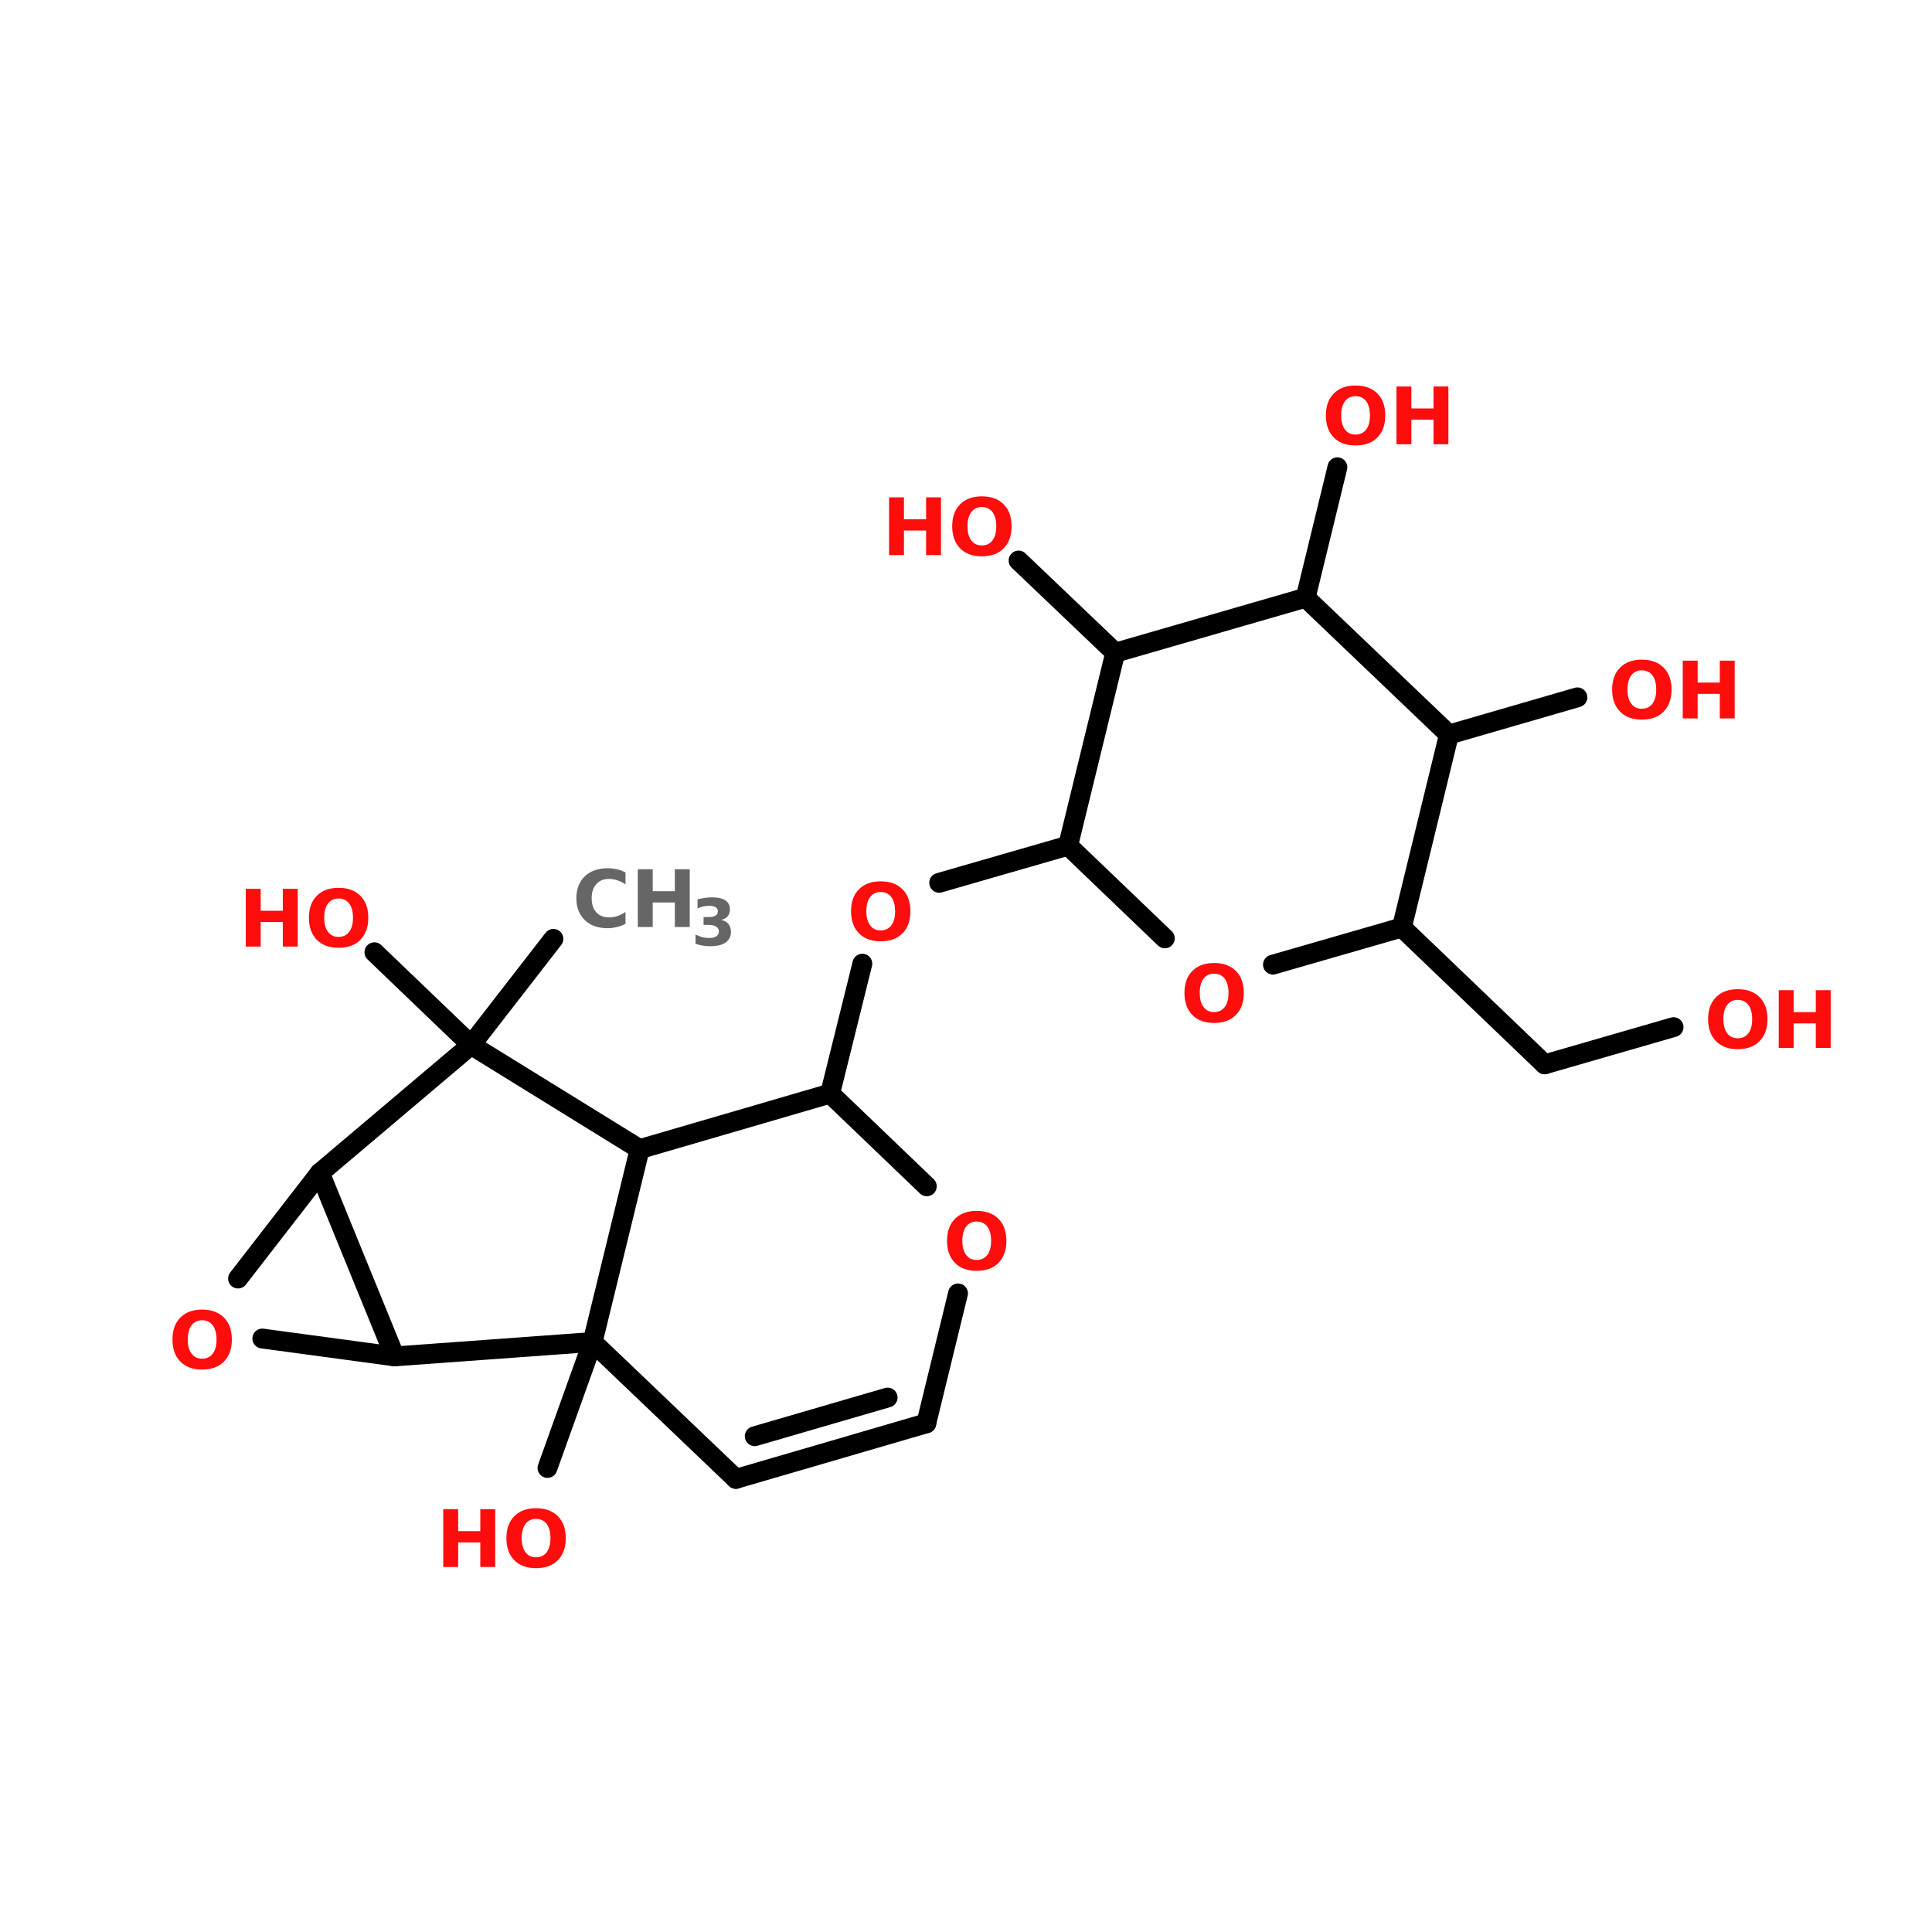 <?xml version="1.0" encoding="UTF-8"?>
<svg xmlns="http://www.w3.org/2000/svg" xmlns:xlink="http://www.w3.org/1999/xlink" width="150pt" height="150pt" viewBox="0 0 150 150" version="1.1">
<defs>
<g>
<symbol overflow="visible" id="glyph0-0">
<path style="stroke:none;" d="M 0.312 1.094 L 0.312 -4.344 L 3.391 -4.344 L 3.391 1.094 Z M 0.656 0.75 L 3.047 0.75 L 3.047 -4 L 0.656 -4 Z M 0.656 0.75 "/>
</symbol>
<symbol overflow="visible" id="glyph0-1">
<path style="stroke:none;" d="M 2.609 -3.734 C 2.266 -3.734 1.992 -3.602 1.797 -3.344 C 1.598 -3.082 1.5 -2.711 1.5 -2.234 C 1.5 -1.766 1.598 -1.398 1.797 -1.141 C 1.992 -0.879 2.266 -0.75 2.609 -0.75 C 2.961 -0.75 3.238 -0.879 3.438 -1.141 C 3.633 -1.398 3.734 -1.766 3.734 -2.234 C 3.734 -2.711 3.633 -3.082 3.438 -3.344 C 3.238 -3.602 2.961 -3.734 2.609 -3.734 Z M 2.609 -4.562 C 3.336 -4.562 3.906 -4.352 4.312 -3.938 C 4.719 -3.531 4.922 -2.961 4.922 -2.234 C 4.922 -1.516 4.719 -0.945 4.312 -0.531 C 3.906 -0.113 3.336 0.094 2.609 0.094 C 1.891 0.094 1.328 -0.113 0.922 -0.531 C 0.516 -0.945 0.312 -1.516 0.312 -2.234 C 0.312 -2.961 0.516 -3.531 0.922 -3.938 C 1.328 -4.352 1.891 -4.562 2.609 -4.562 Z M 2.609 -4.562 "/>
</symbol>
<symbol overflow="visible" id="glyph0-2">
<path style="stroke:none;" d="M 0.562 -4.484 L 1.719 -4.484 L 1.719 -2.781 L 3.438 -2.781 L 3.438 -4.484 L 4.594 -4.484 L 4.594 0 L 3.438 0 L 3.438 -1.906 L 1.719 -1.906 L 1.719 0 L 0.562 0 Z M 0.562 -4.484 "/>
</symbol>
<symbol overflow="visible" id="glyph0-3">
<path style="stroke:none;" d="M 4.125 -0.25 C 3.914 -0.133 3.691 -0.051 3.453 0 C 3.223 0.062 2.984 0.094 2.734 0.094 C 1.992 0.094 1.406 -0.113 0.969 -0.531 C 0.531 -0.957 0.312 -1.523 0.312 -2.234 C 0.312 -2.953 0.531 -3.52 0.969 -3.938 C 1.406 -4.352 1.992 -4.562 2.734 -4.562 C 2.984 -4.562 3.223 -4.535 3.453 -4.484 C 3.691 -4.43 3.914 -4.348 4.125 -4.234 L 4.125 -3.312 C 3.906 -3.457 3.691 -3.562 3.484 -3.625 C 3.273 -3.695 3.055 -3.734 2.828 -3.734 C 2.422 -3.734 2.098 -3.598 1.859 -3.328 C 1.617 -3.066 1.5 -2.703 1.5 -2.234 C 1.5 -1.773 1.617 -1.41 1.859 -1.141 C 2.098 -0.879 2.422 -0.75 2.828 -0.75 C 3.055 -0.75 3.273 -0.781 3.484 -0.844 C 3.691 -0.914 3.906 -1.023 4.125 -1.172 Z M 4.125 -0.25 "/>
</symbol>
<symbol overflow="visible" id="glyph1-0">
<path style="stroke:none;" d="M 0.25 0.891 L 0.25 -3.531 L 2.75 -3.531 L 2.75 0.891 Z M 0.531 0.609 L 2.469 0.609 L 2.469 -3.25 L 0.531 -3.25 Z M 0.531 0.609 "/>
</symbol>
<symbol overflow="visible" id="glyph1-1">
<path style="stroke:none;" d="M 2.328 -1.969 C 2.578 -1.906 2.766 -1.797 2.891 -1.641 C 3.016 -1.484 3.078 -1.281 3.078 -1.031 C 3.078 -0.676 2.938 -0.398 2.656 -0.203 C 2.383 -0.016 1.984 0.078 1.453 0.078 C 1.266 0.078 1.078 0.062 0.891 0.031 C 0.703 0 0.516 -0.047 0.328 -0.109 L 0.328 -0.828 C 0.504 -0.742 0.68 -0.676 0.859 -0.625 C 1.035 -0.582 1.207 -0.562 1.375 -0.562 C 1.625 -0.562 1.812 -0.602 1.938 -0.688 C 2.07 -0.781 2.141 -0.906 2.141 -1.062 C 2.141 -1.227 2.07 -1.352 1.938 -1.438 C 1.801 -1.531 1.598 -1.578 1.328 -1.578 L 0.953 -1.578 L 0.953 -2.188 L 1.359 -2.188 C 1.586 -2.188 1.758 -2.223 1.875 -2.297 C 2 -2.367 2.062 -2.477 2.062 -2.625 C 2.062 -2.77 2.004 -2.879 1.891 -2.953 C 1.773 -3.023 1.613 -3.062 1.406 -3.062 C 1.258 -3.062 1.109 -3.047 0.953 -3.016 C 0.797 -2.984 0.641 -2.93 0.484 -2.859 L 0.484 -3.562 C 0.672 -3.613 0.852 -3.648 1.031 -3.672 C 1.219 -3.703 1.398 -3.719 1.578 -3.719 C 2.055 -3.719 2.41 -3.641 2.641 -3.484 C 2.879 -3.328 3 -3.094 3 -2.781 C 3 -2.562 2.941 -2.383 2.828 -2.25 C 2.711 -2.113 2.547 -2.02 2.328 -1.969 Z M 2.328 -1.969 "/>
</symbol>
</g>
</defs>
<g id="surface1">
<path style="fill-rule:nonzero;fill:rgb(0%,0%,0%);fill-opacity:1;stroke-width:4;stroke-linecap:round;stroke-linejoin:miter;stroke:rgb(0%,0%,0%);stroke-opacity:1;stroke-miterlimit:4;" d="M 111.602 147.698 L 94.999 169.104 " transform="matrix(0.385,0,0,0.385,0,16.029)"/>
<path style="fill-rule:nonzero;fill:rgb(0%,0%,0%);fill-opacity:1;stroke-width:4;stroke-linecap:round;stroke-linejoin:miter;stroke:rgb(0%,0%,0%);stroke-opacity:1;stroke-miterlimit:4;" d="M 119.503 228.998 L 110.404 254.395 " transform="matrix(0.385,0,0,0.385,0,16.029)"/>
<path style="fill-rule:nonzero;fill:rgb(0%,0%,0%);fill-opacity:1;stroke-width:4;stroke-linecap:round;stroke-linejoin:miter;stroke:rgb(0%,0%,0%);stroke-opacity:1;stroke-miterlimit:4;" d="M 167.403 178.904 L 173.902 152.704 " transform="matrix(0.385,0,0,0.385,0,16.029)"/>
<path style="fill-rule:nonzero;fill:rgb(0%,0%,0%);fill-opacity:1;stroke-width:4;stroke-linecap:round;stroke-linejoin:miter;stroke:rgb(0%,0%,0%);stroke-opacity:1;stroke-miterlimit:4;" d="M 189.398 136.396 L 215.395 128.901 " transform="matrix(0.385,0,0,0.385,0,16.029)"/>
<path style="fill-rule:nonzero;fill:rgb(0%,0%,0%);fill-opacity:1;stroke-width:4;stroke-linecap:round;stroke-linejoin:miter;stroke:rgb(0%,0%,0%);stroke-opacity:1;stroke-miterlimit:4;" d="M 282.701 145.403 L 311.501 173.004 " transform="matrix(0.385,0,0,0.385,0,16.029)"/>
<path style="fill-rule:nonzero;fill:rgb(0%,0%,0%);fill-opacity:1;stroke-width:4;stroke-linecap:round;stroke-linejoin:miter;stroke:rgb(0%,0%,0%);stroke-opacity:1;stroke-miterlimit:4;" d="M 311.501 173.004 L 337.497 165.499 " transform="matrix(0.385,0,0,0.385,0,16.029)"/>
<path style="fill-rule:nonzero;fill:rgb(0%,0%,0%);fill-opacity:1;stroke-width:4;stroke-linecap:round;stroke-linejoin:miter;stroke:rgb(0%,0%,0%);stroke-opacity:1;stroke-miterlimit:4;" d="M 292.196 106.5 L 318.101 98.995 " transform="matrix(0.385,0,0,0.385,0,16.029)"/>
<path style="fill-rule:nonzero;fill:rgb(0%,0%,0%);fill-opacity:1;stroke-width:4;stroke-linecap:round;stroke-linejoin:miter;stroke:rgb(0%,0%,0%);stroke-opacity:1;stroke-miterlimit:4;" d="M 263.295 78.899 L 269.703 52.598 " transform="matrix(0.385,0,0,0.385,0,16.029)"/>
<path style="fill-rule:nonzero;fill:rgb(0%,0%,0%);fill-opacity:1;stroke-width:4;stroke-linecap:round;stroke-linejoin:miter;stroke:rgb(0%,0%,0%);stroke-opacity:1;stroke-miterlimit:4;" d="M 224.9 89.998 L 205.403 71.404 " transform="matrix(0.385,0,0,0.385,0,16.029)"/>
<path style="fill-rule:nonzero;fill:rgb(0%,0%,0%);fill-opacity:1;stroke-width:4;stroke-linecap:round;stroke-linejoin:miter;stroke:rgb(0%,0%,0%);stroke-opacity:1;stroke-miterlimit:4;" d="M 94.999 169.104 L 75.501 150.399 " transform="matrix(0.385,0,0,0.385,0,16.029)"/>
<path style="fill-rule:nonzero;fill:rgb(0%,0%,0%);fill-opacity:1;stroke-width:4;stroke-linecap:round;stroke-linejoin:miter;stroke:rgb(0%,0%,0%);stroke-opacity:1;stroke-miterlimit:4;" d="M 48.002 216.203 L 64.504 194.898 " transform="matrix(0.385,0,0,0.385,0,16.029)"/>
<path style="fill-rule:nonzero;fill:rgb(0%,0%,0%);fill-opacity:1;stroke-width:4;stroke-linecap:round;stroke-linejoin:miter;stroke:rgb(0%,0%,0%);stroke-opacity:1;stroke-miterlimit:4;" d="M 64.504 194.898 L 79.604 231.902 " transform="matrix(0.385,0,0,0.385,0,16.029)"/>
<path style="fill-rule:nonzero;fill:rgb(0%,0%,0%);fill-opacity:1;stroke-width:4;stroke-linecap:round;stroke-linejoin:miter;stroke:rgb(0%,0%,0%);stroke-opacity:1;stroke-miterlimit:4;" d="M 79.604 231.902 L 52.897 228.297 " transform="matrix(0.385,0,0,0.385,0,16.029)"/>
<path style="fill-rule:nonzero;fill:rgb(0%,0%,0%);fill-opacity:1;stroke-width:4;stroke-linecap:round;stroke-linejoin:miter;stroke:rgb(0%,0%,0%);stroke-opacity:1;stroke-miterlimit:4;" d="M 94.999 169.104 L 128.997 190.105 " transform="matrix(0.385,0,0,0.385,0,16.029)"/>
<path style="fill-rule:nonzero;fill:rgb(0%,0%,0%);fill-opacity:1;stroke-width:4;stroke-linecap:round;stroke-linejoin:miter;stroke:rgb(0%,0%,0%);stroke-opacity:1;stroke-miterlimit:4;" d="M 128.997 190.105 L 119.503 228.998 " transform="matrix(0.385,0,0,0.385,0,16.029)"/>
<path style="fill-rule:nonzero;fill:rgb(0%,0%,0%);fill-opacity:1;stroke-width:4;stroke-linecap:round;stroke-linejoin:miter;stroke:rgb(0%,0%,0%);stroke-opacity:1;stroke-miterlimit:4;" d="M 119.503 228.998 L 79.604 231.902 " transform="matrix(0.385,0,0,0.385,0,16.029)"/>
<path style="fill-rule:nonzero;fill:rgb(0%,0%,0%);fill-opacity:1;stroke-width:4;stroke-linecap:round;stroke-linejoin:miter;stroke:rgb(0%,0%,0%);stroke-opacity:1;stroke-miterlimit:4;" d="M 64.504 194.898 L 94.999 169.104 " transform="matrix(0.385,0,0,0.385,0,16.029)"/>
<path style="fill-rule:nonzero;fill:rgb(0%,0%,0%);fill-opacity:1;stroke-width:4;stroke-linecap:round;stroke-linejoin:miter;stroke:rgb(0%,0%,0%);stroke-opacity:1;stroke-miterlimit:4;" d="M 167.403 178.904 L 128.997 190.105 " transform="matrix(0.385,0,0,0.385,0,16.029)"/>
<path style="fill-rule:nonzero;fill:rgb(0%,0%,0%);fill-opacity:1;stroke-width:4;stroke-linecap:round;stroke-linejoin:miter;stroke:rgb(0%,0%,0%);stroke-opacity:1;stroke-miterlimit:4;" d="M 119.503 228.998 L 148.403 256.599 " transform="matrix(0.385,0,0,0.385,0,16.029)"/>
<path style="fill-rule:nonzero;fill:rgb(0%,0%,0%);fill-opacity:1;stroke-width:4;stroke-linecap:round;stroke-linejoin:miter;stroke:rgb(0%,0%,0%);stroke-opacity:1;stroke-miterlimit:4;" d="M 148.403 256.599 L 186.799 245.398 " transform="matrix(0.385,0,0,0.385,0,16.029)"/>
<path style="fill-rule:nonzero;fill:rgb(0%,0%,0%);fill-opacity:1;stroke-width:4;stroke-linecap:round;stroke-linejoin:miter;stroke:rgb(0%,0%,0%);stroke-opacity:1;stroke-miterlimit:4;" d="M 152.201 247.998 L 179 240.199 " transform="matrix(0.385,0,0,0.385,0,16.029)"/>
<path style="fill-rule:nonzero;fill:rgb(0%,0%,0%);fill-opacity:1;stroke-width:4;stroke-linecap:round;stroke-linejoin:miter;stroke:rgb(0%,0%,0%);stroke-opacity:1;stroke-miterlimit:4;" d="M 186.799 245.398 L 193.196 219.198 " transform="matrix(0.385,0,0,0.385,0,16.029)"/>
<path style="fill-rule:nonzero;fill:rgb(0%,0%,0%);fill-opacity:1;stroke-width:4;stroke-linecap:round;stroke-linejoin:miter;stroke:rgb(0%,0%,0%);stroke-opacity:1;stroke-miterlimit:4;" d="M 186.9 197.599 L 167.403 178.904 " transform="matrix(0.385,0,0,0.385,0,16.029)"/>
<path style="fill-rule:nonzero;fill:rgb(0%,0%,0%);fill-opacity:1;stroke-width:4;stroke-linecap:round;stroke-linejoin:miter;stroke:rgb(0%,0%,0%);stroke-opacity:1;stroke-miterlimit:4;" d="M 224.9 89.998 L 215.395 128.901 " transform="matrix(0.385,0,0,0.385,0,16.029)"/>
<path style="fill-rule:nonzero;fill:rgb(0%,0%,0%);fill-opacity:1;stroke-width:4;stroke-linecap:round;stroke-linejoin:miter;stroke:rgb(0%,0%,0%);stroke-opacity:1;stroke-miterlimit:4;" d="M 215.395 128.901 L 234.902 147.596 " transform="matrix(0.385,0,0,0.385,0,16.029)"/>
<path style="fill-rule:nonzero;fill:rgb(0%,0%,0%);fill-opacity:1;stroke-width:4;stroke-linecap:round;stroke-linejoin:miter;stroke:rgb(0%,0%,0%);stroke-opacity:1;stroke-miterlimit:4;" d="M 256.705 152.897 L 282.701 145.403 " transform="matrix(0.385,0,0,0.385,0,16.029)"/>
<path style="fill-rule:nonzero;fill:rgb(0%,0%,0%);fill-opacity:1;stroke-width:4;stroke-linecap:round;stroke-linejoin:miter;stroke:rgb(0%,0%,0%);stroke-opacity:1;stroke-miterlimit:4;" d="M 282.701 145.403 L 292.196 106.5 " transform="matrix(0.385,0,0,0.385,0,16.029)"/>
<path style="fill-rule:nonzero;fill:rgb(0%,0%,0%);fill-opacity:1;stroke-width:4;stroke-linecap:round;stroke-linejoin:miter;stroke:rgb(0%,0%,0%);stroke-opacity:1;stroke-miterlimit:4;" d="M 292.196 106.5 L 263.295 78.899 " transform="matrix(0.385,0,0,0.385,0,16.029)"/>
<path style="fill-rule:nonzero;fill:rgb(0%,0%,0%);fill-opacity:1;stroke-width:4;stroke-linecap:round;stroke-linejoin:miter;stroke:rgb(0%,0%,0%);stroke-opacity:1;stroke-miterlimit:4;" d="M 263.295 78.899 L 224.9 89.998 " transform="matrix(0.385,0,0,0.385,0,16.029)"/>
<g style="fill:rgb(100%,4.706%,4.706%);fill-opacity:1;">
  <use xlink:href="#glyph0-1" x="65.762" y="72.988"/>
</g>
<g style="fill:rgb(100%,4.706%,4.706%);fill-opacity:1;">
  <use xlink:href="#glyph0-2" x="18.52" y="73.492"/>
</g>
<g style="fill:rgb(100%,4.706%,4.706%);fill-opacity:1;">
  <use xlink:href="#glyph0-1" x="23.672" y="73.492"/>
</g>
<g style="fill:rgb(100%,4.706%,4.706%);fill-opacity:1;">
  <use xlink:href="#glyph0-2" x="68.465" y="43.098"/>
</g>
<g style="fill:rgb(100%,4.706%,4.706%);fill-opacity:1;">
  <use xlink:href="#glyph0-1" x="73.617" y="43.098"/>
</g>
<g style="fill:rgb(100%,4.706%,4.706%);fill-opacity:1;">
  <use xlink:href="#glyph0-1" x="102.629" y="34.492"/>
</g>
<g style="fill:rgb(100%,4.706%,4.706%);fill-opacity:1;">
  <use xlink:href="#glyph0-2" x="107.859" y="34.492"/>
</g>
<g style="fill:rgb(100%,4.706%,4.706%);fill-opacity:1;">
  <use xlink:href="#glyph0-1" x="124.855" y="55.777"/>
</g>
<g style="fill:rgb(100%,4.706%,4.706%);fill-opacity:1;">
  <use xlink:href="#glyph0-2" x="130.086" y="55.777"/>
</g>
<g style="fill:rgb(100%,4.706%,4.706%);fill-opacity:1;">
  <use xlink:href="#glyph0-1" x="132.305" y="81.363"/>
</g>
<g style="fill:rgb(100%,4.706%,4.706%);fill-opacity:1;">
  <use xlink:href="#glyph0-2" x="137.539" y="81.363"/>
</g>
<g style="fill:rgb(100%,4.706%,4.706%);fill-opacity:1;">
  <use xlink:href="#glyph0-1" x="91.648" y="79.328"/>
</g>
<g style="fill:rgb(40%,40%,40%);fill-opacity:1;">
  <use xlink:href="#glyph0-3" x="44.438" y="71.973"/>
</g>
<g style="fill:rgb(40%,40%,40%);fill-opacity:1;">
  <use xlink:href="#glyph0-2" x="48.957" y="71.973"/>
</g>
<g style="fill:rgb(40%,40%,40%);fill-opacity:1;">
  <use xlink:href="#glyph1-1" x="53.672" y="73.387"/>
</g>
<g style="fill:rgb(100%,4.706%,4.706%);fill-opacity:1;">
  <use xlink:href="#glyph0-2" x="33.852" y="121.66"/>
</g>
<g style="fill:rgb(100%,4.706%,4.706%);fill-opacity:1;">
  <use xlink:href="#glyph0-1" x="39.004" y="121.66"/>
</g>
<g style="fill:rgb(100%,4.706%,4.706%);fill-opacity:1;">
  <use xlink:href="#glyph0-1" x="13.078" y="106.238"/>
</g>
<g style="fill:rgb(100%,4.706%,4.706%);fill-opacity:1;">
  <use xlink:href="#glyph0-1" x="73.215" y="98.574"/>
</g>
</g>
</svg>
